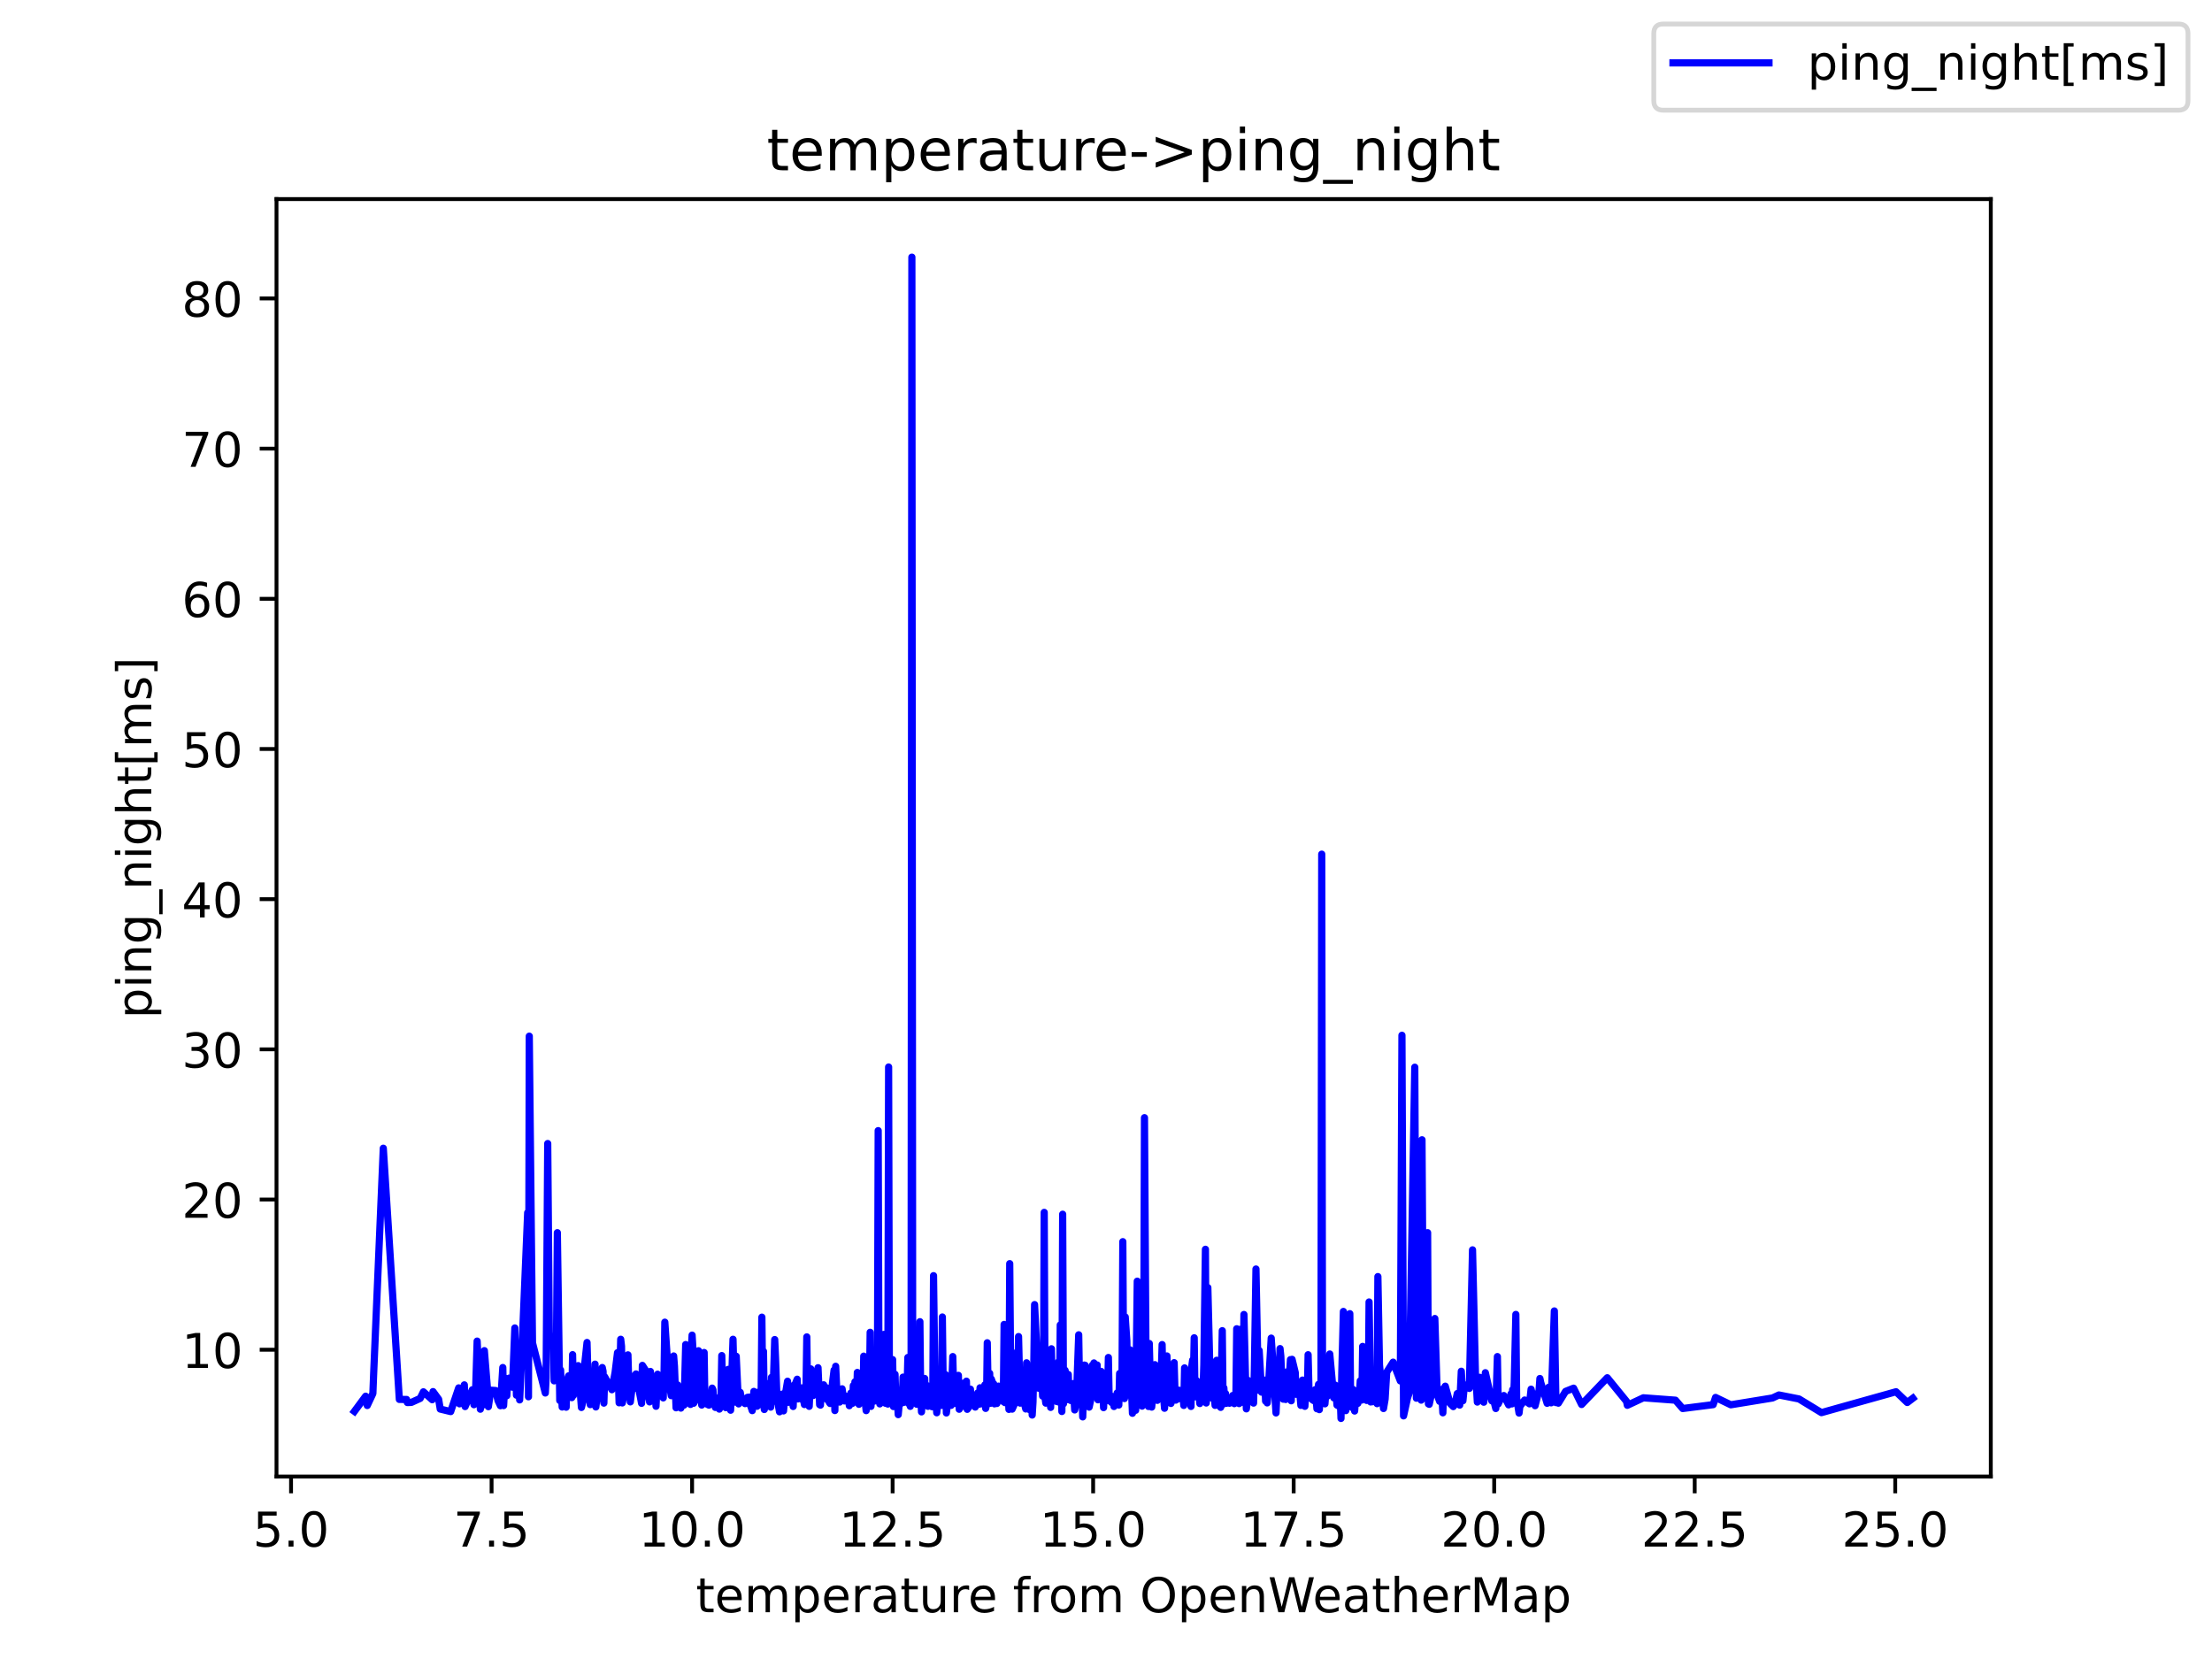 <?xml version="1.0" encoding="utf-8" standalone="no"?>
<!DOCTYPE svg PUBLIC "-//W3C//DTD SVG 1.1//EN"
  "http://www.w3.org/Graphics/SVG/1.1/DTD/svg11.dtd">
<!-- Created with matplotlib (https://matplotlib.org/) -->
<svg height="345.6pt" version="1.1" viewBox="0 0 460.8 345.6" width="460.8pt" xmlns="http://www.w3.org/2000/svg" xmlns:xlink="http://www.w3.org/1999/xlink">
 <defs>
  <style type="text/css">*{stroke-linecap:butt;stroke-linejoin:round;}</style>
 </defs>
 <g id="figure_1">
  <g id="patch_1">
   <path d="M 0 345.6 
L 460.8 345.6 
L 460.8 0 
L 0 0 
z
" style="fill:#ffffff;"/>
  </g>
  <g id="axes_1">
   <g id="patch_2">
    <path d="M 57.6 307.584 
L 414.72 307.584 
L 414.72 41.472 
L 57.6 41.472 
z
" style="fill:#ffffff;"/>
   </g>
   <g id="matplotlib.axis_1">
    <g id="xtick_1">
     <g id="line2d_1">
      <defs>
       <path d="M 0 0 
L 0 3.5 
" id="m1208a28b0a" style="stroke:#000000;stroke-width:0.8;"/>
      </defs>
      <g>
       <use style="stroke:#000000;stroke-width:0.8;" x="60.633" xlink:href="#m1208a28b0a" y="307.584"/>
      </g>
     </g>
     <g id="text_1">
      <!-- 5.0 -->
      <g transform="translate(52.681 322.182)scale(0.1 -0.1)">
       <defs>
        <path d="M 10.797 72.906 
L 49.516 72.906 
L 49.516 64.594 
L 19.828 64.594 
L 19.828 46.734 
Q 21.969 47.469 24.109 47.828 
Q 26.266 48.188 28.422 48.188 
Q 40.625 48.188 47.75 41.5 
Q 54.891 34.812 54.891 23.391 
Q 54.891 11.625 47.562 5.094 
Q 40.234 -1.422 26.906 -1.422 
Q 22.312 -1.422 17.547 -0.641 
Q 12.797 0.141 7.719 1.703 
L 7.719 11.625 
Q 12.109 9.234 16.797 8.062 
Q 21.484 6.891 26.703 6.891 
Q 35.156 6.891 40.078 11.328 
Q 45.016 15.766 45.016 23.391 
Q 45.016 31 40.078 35.438 
Q 35.156 39.891 26.703 39.891 
Q 22.75 39.891 18.812 39.016 
Q 14.891 38.141 10.797 36.281 
z
" id="DejaVuSans-53"/>
        <path d="M 10.688 12.406 
L 21 12.406 
L 21 0 
L 10.688 0 
z
" id="DejaVuSans-46"/>
        <path d="M 31.781 66.406 
Q 24.172 66.406 20.328 58.906 
Q 16.5 51.422 16.5 36.375 
Q 16.5 21.391 20.328 13.891 
Q 24.172 6.391 31.781 6.391 
Q 39.453 6.391 43.281 13.891 
Q 47.125 21.391 47.125 36.375 
Q 47.125 51.422 43.281 58.906 
Q 39.453 66.406 31.781 66.406 
z
M 31.781 74.219 
Q 44.047 74.219 50.516 64.516 
Q 56.984 54.828 56.984 36.375 
Q 56.984 17.969 50.516 8.266 
Q 44.047 -1.422 31.781 -1.422 
Q 19.531 -1.422 13.062 8.266 
Q 6.594 17.969 6.594 36.375 
Q 6.594 54.828 13.062 64.516 
Q 19.531 74.219 31.781 74.219 
z
" id="DejaVuSans-48"/>
       </defs>
       <use xlink:href="#DejaVuSans-53"/>
       <use x="63.623" xlink:href="#DejaVuSans-46"/>
       <use x="95.41" xlink:href="#DejaVuSans-48"/>
      </g>
     </g>
    </g>
    <g id="xtick_2">
     <g id="line2d_2">
      <g>
       <use style="stroke:#000000;stroke-width:0.8;" x="102.405" xlink:href="#m1208a28b0a" y="307.584"/>
      </g>
     </g>
     <g id="text_2">
      <!-- 7.5 -->
      <g transform="translate(94.453 322.182)scale(0.1 -0.1)">
       <defs>
        <path d="M 8.203 72.906 
L 55.078 72.906 
L 55.078 68.703 
L 28.609 0 
L 18.312 0 
L 43.219 64.594 
L 8.203 64.594 
z
" id="DejaVuSans-55"/>
       </defs>
       <use xlink:href="#DejaVuSans-55"/>
       <use x="63.623" xlink:href="#DejaVuSans-46"/>
       <use x="95.41" xlink:href="#DejaVuSans-53"/>
      </g>
     </g>
    </g>
    <g id="xtick_3">
     <g id="line2d_3">
      <g>
       <use style="stroke:#000000;stroke-width:0.8;" x="144.177" xlink:href="#m1208a28b0a" y="307.584"/>
      </g>
     </g>
     <g id="text_3">
      <!-- 10.0 -->
      <g transform="translate(133.045 322.182)scale(0.1 -0.1)">
       <defs>
        <path d="M 12.406 8.297 
L 28.516 8.297 
L 28.516 63.922 
L 10.984 60.406 
L 10.984 69.391 
L 28.422 72.906 
L 38.281 72.906 
L 38.281 8.297 
L 54.391 8.297 
L 54.391 0 
L 12.406 0 
z
" id="DejaVuSans-49"/>
       </defs>
       <use xlink:href="#DejaVuSans-49"/>
       <use x="63.623" xlink:href="#DejaVuSans-48"/>
       <use x="127.246" xlink:href="#DejaVuSans-46"/>
       <use x="159.033" xlink:href="#DejaVuSans-48"/>
      </g>
     </g>
    </g>
    <g id="xtick_4">
     <g id="line2d_4">
      <g>
       <use style="stroke:#000000;stroke-width:0.8;" x="185.95" xlink:href="#m1208a28b0a" y="307.584"/>
      </g>
     </g>
     <g id="text_4">
      <!-- 12.5 -->
      <g transform="translate(174.817 322.182)scale(0.1 -0.1)">
       <defs>
        <path d="M 19.188 8.297 
L 53.609 8.297 
L 53.609 0 
L 7.328 0 
L 7.328 8.297 
Q 12.938 14.109 22.625 23.891 
Q 32.328 33.688 34.812 36.531 
Q 39.547 41.844 41.422 45.531 
Q 43.312 49.219 43.312 52.781 
Q 43.312 58.594 39.234 62.25 
Q 35.156 65.922 28.609 65.922 
Q 23.969 65.922 18.812 64.312 
Q 13.672 62.703 7.812 59.422 
L 7.812 69.391 
Q 13.766 71.781 18.938 73 
Q 24.125 74.219 28.422 74.219 
Q 39.75 74.219 46.484 68.547 
Q 53.219 62.891 53.219 53.422 
Q 53.219 48.922 51.531 44.891 
Q 49.859 40.875 45.406 35.406 
Q 44.188 33.984 37.641 27.219 
Q 31.109 20.453 19.188 8.297 
z
" id="DejaVuSans-50"/>
       </defs>
       <use xlink:href="#DejaVuSans-49"/>
       <use x="63.623" xlink:href="#DejaVuSans-50"/>
       <use x="127.246" xlink:href="#DejaVuSans-46"/>
       <use x="159.033" xlink:href="#DejaVuSans-53"/>
      </g>
     </g>
    </g>
    <g id="xtick_5">
     <g id="line2d_5">
      <g>
       <use style="stroke:#000000;stroke-width:0.8;" x="227.722" xlink:href="#m1208a28b0a" y="307.584"/>
      </g>
     </g>
     <g id="text_5">
      <!-- 15.0 -->
      <g transform="translate(216.589 322.182)scale(0.1 -0.1)">
       <use xlink:href="#DejaVuSans-49"/>
       <use x="63.623" xlink:href="#DejaVuSans-53"/>
       <use x="127.246" xlink:href="#DejaVuSans-46"/>
       <use x="159.033" xlink:href="#DejaVuSans-48"/>
      </g>
     </g>
    </g>
    <g id="xtick_6">
     <g id="line2d_6">
      <g>
       <use style="stroke:#000000;stroke-width:0.8;" x="269.494" xlink:href="#m1208a28b0a" y="307.584"/>
      </g>
     </g>
     <g id="text_6">
      <!-- 17.5 -->
      <g transform="translate(258.362 322.182)scale(0.1 -0.1)">
       <use xlink:href="#DejaVuSans-49"/>
       <use x="63.623" xlink:href="#DejaVuSans-55"/>
       <use x="127.246" xlink:href="#DejaVuSans-46"/>
       <use x="159.033" xlink:href="#DejaVuSans-53"/>
      </g>
     </g>
    </g>
    <g id="xtick_7">
     <g id="line2d_7">
      <g>
       <use style="stroke:#000000;stroke-width:0.8;" x="311.267" xlink:href="#m1208a28b0a" y="307.584"/>
      </g>
     </g>
     <g id="text_7">
      <!-- 20.0 -->
      <g transform="translate(300.134 322.182)scale(0.1 -0.1)">
       <use xlink:href="#DejaVuSans-50"/>
       <use x="63.623" xlink:href="#DejaVuSans-48"/>
       <use x="127.246" xlink:href="#DejaVuSans-46"/>
       <use x="159.033" xlink:href="#DejaVuSans-48"/>
      </g>
     </g>
    </g>
    <g id="xtick_8">
     <g id="line2d_8">
      <g>
       <use style="stroke:#000000;stroke-width:0.8;" x="353.039" xlink:href="#m1208a28b0a" y="307.584"/>
      </g>
     </g>
     <g id="text_8">
      <!-- 22.5 -->
      <g transform="translate(341.906 322.182)scale(0.1 -0.1)">
       <use xlink:href="#DejaVuSans-50"/>
       <use x="63.623" xlink:href="#DejaVuSans-50"/>
       <use x="127.246" xlink:href="#DejaVuSans-46"/>
       <use x="159.033" xlink:href="#DejaVuSans-53"/>
      </g>
     </g>
    </g>
    <g id="xtick_9">
     <g id="line2d_9">
      <g>
       <use style="stroke:#000000;stroke-width:0.8;" x="394.811" xlink:href="#m1208a28b0a" y="307.584"/>
      </g>
     </g>
     <g id="text_9">
      <!-- 25.0 -->
      <g transform="translate(383.678 322.182)scale(0.1 -0.1)">
       <use xlink:href="#DejaVuSans-50"/>
       <use x="63.623" xlink:href="#DejaVuSans-53"/>
       <use x="127.246" xlink:href="#DejaVuSans-46"/>
       <use x="159.033" xlink:href="#DejaVuSans-48"/>
      </g>
     </g>
    </g>
    <g id="text_10">
     <!-- temperature from OpenWeatherMap -->
     <g transform="translate(144.964 335.861)scale(0.1 -0.1)">
      <defs>
       <path d="M 18.312 70.219 
L 18.312 54.688 
L 36.812 54.688 
L 36.812 47.703 
L 18.312 47.703 
L 18.312 18.016 
Q 18.312 11.328 20.141 9.422 
Q 21.969 7.516 27.594 7.516 
L 36.812 7.516 
L 36.812 0 
L 27.594 0 
Q 17.188 0 13.234 3.875 
Q 9.281 7.766 9.281 18.016 
L 9.281 47.703 
L 2.688 47.703 
L 2.688 54.688 
L 9.281 54.688 
L 9.281 70.219 
z
" id="DejaVuSans-116"/>
       <path d="M 56.203 29.594 
L 56.203 25.203 
L 14.891 25.203 
Q 15.484 15.922 20.484 11.062 
Q 25.484 6.203 34.422 6.203 
Q 39.594 6.203 44.453 7.469 
Q 49.312 8.734 54.109 11.281 
L 54.109 2.781 
Q 49.266 0.734 44.188 -0.344 
Q 39.109 -1.422 33.891 -1.422 
Q 20.797 -1.422 13.156 6.188 
Q 5.516 13.812 5.516 26.812 
Q 5.516 40.234 12.766 48.109 
Q 20.016 56 32.328 56 
Q 43.359 56 49.781 48.891 
Q 56.203 41.797 56.203 29.594 
z
M 47.219 32.234 
Q 47.125 39.594 43.094 43.984 
Q 39.062 48.391 32.422 48.391 
Q 24.906 48.391 20.391 44.141 
Q 15.875 39.891 15.188 32.172 
z
" id="DejaVuSans-101"/>
       <path d="M 52 44.188 
Q 55.375 50.25 60.062 53.125 
Q 64.75 56 71.094 56 
Q 79.641 56 84.281 50.016 
Q 88.922 44.047 88.922 33.016 
L 88.922 0 
L 79.891 0 
L 79.891 32.719 
Q 79.891 40.578 77.094 44.375 
Q 74.312 48.188 68.609 48.188 
Q 61.625 48.188 57.562 43.547 
Q 53.516 38.922 53.516 30.906 
L 53.516 0 
L 44.484 0 
L 44.484 32.719 
Q 44.484 40.625 41.703 44.406 
Q 38.922 48.188 33.109 48.188 
Q 26.219 48.188 22.156 43.531 
Q 18.109 38.875 18.109 30.906 
L 18.109 0 
L 9.078 0 
L 9.078 54.688 
L 18.109 54.688 
L 18.109 46.188 
Q 21.188 51.219 25.484 53.609 
Q 29.781 56 35.688 56 
Q 41.656 56 45.828 52.969 
Q 50 49.953 52 44.188 
z
" id="DejaVuSans-109"/>
       <path d="M 18.109 8.203 
L 18.109 -20.797 
L 9.078 -20.797 
L 9.078 54.688 
L 18.109 54.688 
L 18.109 46.391 
Q 20.953 51.266 25.266 53.625 
Q 29.594 56 35.594 56 
Q 45.562 56 51.781 48.094 
Q 58.016 40.188 58.016 27.297 
Q 58.016 14.406 51.781 6.484 
Q 45.562 -1.422 35.594 -1.422 
Q 29.594 -1.422 25.266 0.953 
Q 20.953 3.328 18.109 8.203 
z
M 48.688 27.297 
Q 48.688 37.203 44.609 42.844 
Q 40.531 48.484 33.406 48.484 
Q 26.266 48.484 22.188 42.844 
Q 18.109 37.203 18.109 27.297 
Q 18.109 17.391 22.188 11.75 
Q 26.266 6.109 33.406 6.109 
Q 40.531 6.109 44.609 11.75 
Q 48.688 17.391 48.688 27.297 
z
" id="DejaVuSans-112"/>
       <path d="M 41.109 46.297 
Q 39.594 47.172 37.812 47.578 
Q 36.031 48 33.891 48 
Q 26.266 48 22.188 43.047 
Q 18.109 38.094 18.109 28.812 
L 18.109 0 
L 9.078 0 
L 9.078 54.688 
L 18.109 54.688 
L 18.109 46.188 
Q 20.953 51.172 25.484 53.578 
Q 30.031 56 36.531 56 
Q 37.453 56 38.578 55.875 
Q 39.703 55.766 41.062 55.516 
z
" id="DejaVuSans-114"/>
       <path d="M 34.281 27.484 
Q 23.391 27.484 19.188 25 
Q 14.984 22.516 14.984 16.5 
Q 14.984 11.719 18.141 8.906 
Q 21.297 6.109 26.703 6.109 
Q 34.188 6.109 38.703 11.406 
Q 43.219 16.703 43.219 25.484 
L 43.219 27.484 
z
M 52.203 31.203 
L 52.203 0 
L 43.219 0 
L 43.219 8.297 
Q 40.141 3.328 35.547 0.953 
Q 30.953 -1.422 24.312 -1.422 
Q 15.922 -1.422 10.953 3.297 
Q 6 8.016 6 15.922 
Q 6 25.141 12.172 29.828 
Q 18.359 34.516 30.609 34.516 
L 43.219 34.516 
L 43.219 35.406 
Q 43.219 41.609 39.141 45 
Q 35.062 48.391 27.688 48.391 
Q 23 48.391 18.547 47.266 
Q 14.109 46.141 10.016 43.891 
L 10.016 52.203 
Q 14.938 54.109 19.578 55.047 
Q 24.219 56 28.609 56 
Q 40.484 56 46.344 49.844 
Q 52.203 43.703 52.203 31.203 
z
" id="DejaVuSans-97"/>
       <path d="M 8.5 21.578 
L 8.5 54.688 
L 17.484 54.688 
L 17.484 21.922 
Q 17.484 14.156 20.5 10.266 
Q 23.531 6.391 29.594 6.391 
Q 36.859 6.391 41.078 11.031 
Q 45.312 15.672 45.312 23.688 
L 45.312 54.688 
L 54.297 54.688 
L 54.297 0 
L 45.312 0 
L 45.312 8.406 
Q 42.047 3.422 37.719 1 
Q 33.406 -1.422 27.688 -1.422 
Q 18.266 -1.422 13.375 4.438 
Q 8.5 10.297 8.5 21.578 
z
M 31.109 56 
z
" id="DejaVuSans-117"/>
       <path id="DejaVuSans-32"/>
       <path d="M 37.109 75.984 
L 37.109 68.5 
L 28.516 68.5 
Q 23.688 68.5 21.797 66.547 
Q 19.922 64.594 19.922 59.516 
L 19.922 54.688 
L 34.719 54.688 
L 34.719 47.703 
L 19.922 47.703 
L 19.922 0 
L 10.891 0 
L 10.891 47.703 
L 2.297 47.703 
L 2.297 54.688 
L 10.891 54.688 
L 10.891 58.5 
Q 10.891 67.625 15.141 71.797 
Q 19.391 75.984 28.609 75.984 
z
" id="DejaVuSans-102"/>
       <path d="M 30.609 48.391 
Q 23.391 48.391 19.188 42.75 
Q 14.984 37.109 14.984 27.297 
Q 14.984 17.484 19.156 11.844 
Q 23.344 6.203 30.609 6.203 
Q 37.797 6.203 41.984 11.859 
Q 46.188 17.531 46.188 27.297 
Q 46.188 37.016 41.984 42.703 
Q 37.797 48.391 30.609 48.391 
z
M 30.609 56 
Q 42.328 56 49.016 48.375 
Q 55.719 40.766 55.719 27.297 
Q 55.719 13.875 49.016 6.219 
Q 42.328 -1.422 30.609 -1.422 
Q 18.844 -1.422 12.172 6.219 
Q 5.516 13.875 5.516 27.297 
Q 5.516 40.766 12.172 48.375 
Q 18.844 56 30.609 56 
z
" id="DejaVuSans-111"/>
       <path d="M 39.406 66.219 
Q 28.656 66.219 22.328 58.203 
Q 16.016 50.203 16.016 36.375 
Q 16.016 22.609 22.328 14.594 
Q 28.656 6.594 39.406 6.594 
Q 50.141 6.594 56.422 14.594 
Q 62.703 22.609 62.703 36.375 
Q 62.703 50.203 56.422 58.203 
Q 50.141 66.219 39.406 66.219 
z
M 39.406 74.219 
Q 54.734 74.219 63.906 63.938 
Q 73.094 53.656 73.094 36.375 
Q 73.094 19.141 63.906 8.859 
Q 54.734 -1.422 39.406 -1.422 
Q 24.031 -1.422 14.812 8.828 
Q 5.609 19.094 5.609 36.375 
Q 5.609 53.656 14.812 63.938 
Q 24.031 74.219 39.406 74.219 
z
" id="DejaVuSans-79"/>
       <path d="M 54.891 33.016 
L 54.891 0 
L 45.906 0 
L 45.906 32.719 
Q 45.906 40.484 42.875 44.328 
Q 39.844 48.188 33.797 48.188 
Q 26.516 48.188 22.312 43.547 
Q 18.109 38.922 18.109 30.906 
L 18.109 0 
L 9.078 0 
L 9.078 54.688 
L 18.109 54.688 
L 18.109 46.188 
Q 21.344 51.125 25.703 53.562 
Q 30.078 56 35.797 56 
Q 45.219 56 50.047 50.172 
Q 54.891 44.344 54.891 33.016 
z
" id="DejaVuSans-110"/>
       <path d="M 3.328 72.906 
L 13.281 72.906 
L 28.609 11.281 
L 43.891 72.906 
L 54.984 72.906 
L 70.312 11.281 
L 85.594 72.906 
L 95.609 72.906 
L 77.297 0 
L 64.891 0 
L 49.516 63.281 
L 33.984 0 
L 21.578 0 
z
" id="DejaVuSans-87"/>
       <path d="M 54.891 33.016 
L 54.891 0 
L 45.906 0 
L 45.906 32.719 
Q 45.906 40.484 42.875 44.328 
Q 39.844 48.188 33.797 48.188 
Q 26.516 48.188 22.312 43.547 
Q 18.109 38.922 18.109 30.906 
L 18.109 0 
L 9.078 0 
L 9.078 75.984 
L 18.109 75.984 
L 18.109 46.188 
Q 21.344 51.125 25.703 53.562 
Q 30.078 56 35.797 56 
Q 45.219 56 50.047 50.172 
Q 54.891 44.344 54.891 33.016 
z
" id="DejaVuSans-104"/>
       <path d="M 9.812 72.906 
L 24.516 72.906 
L 43.109 23.297 
L 61.812 72.906 
L 76.516 72.906 
L 76.516 0 
L 66.891 0 
L 66.891 64.016 
L 48.094 14.016 
L 38.188 14.016 
L 19.391 64.016 
L 19.391 0 
L 9.812 0 
z
" id="DejaVuSans-77"/>
      </defs>
      <use xlink:href="#DejaVuSans-116"/>
      <use x="39.209" xlink:href="#DejaVuSans-101"/>
      <use x="100.732" xlink:href="#DejaVuSans-109"/>
      <use x="198.145" xlink:href="#DejaVuSans-112"/>
      <use x="261.621" xlink:href="#DejaVuSans-101"/>
      <use x="323.145" xlink:href="#DejaVuSans-114"/>
      <use x="364.258" xlink:href="#DejaVuSans-97"/>
      <use x="425.537" xlink:href="#DejaVuSans-116"/>
      <use x="464.746" xlink:href="#DejaVuSans-117"/>
      <use x="528.125" xlink:href="#DejaVuSans-114"/>
      <use x="566.988" xlink:href="#DejaVuSans-101"/>
      <use x="628.512" xlink:href="#DejaVuSans-32"/>
      <use x="660.299" xlink:href="#DejaVuSans-102"/>
      <use x="695.504" xlink:href="#DejaVuSans-114"/>
      <use x="734.367" xlink:href="#DejaVuSans-111"/>
      <use x="795.549" xlink:href="#DejaVuSans-109"/>
      <use x="892.961" xlink:href="#DejaVuSans-32"/>
      <use x="924.748" xlink:href="#DejaVuSans-79"/>
      <use x="1003.459" xlink:href="#DejaVuSans-112"/>
      <use x="1066.936" xlink:href="#DejaVuSans-101"/>
      <use x="1128.459" xlink:href="#DejaVuSans-110"/>
      <use x="1191.838" xlink:href="#DejaVuSans-87"/>
      <use x="1284.84" xlink:href="#DejaVuSans-101"/>
      <use x="1346.363" xlink:href="#DejaVuSans-97"/>
      <use x="1407.643" xlink:href="#DejaVuSans-116"/>
      <use x="1446.852" xlink:href="#DejaVuSans-104"/>
      <use x="1510.23" xlink:href="#DejaVuSans-101"/>
      <use x="1571.754" xlink:href="#DejaVuSans-114"/>
      <use x="1612.867" xlink:href="#DejaVuSans-77"/>
      <use x="1699.146" xlink:href="#DejaVuSans-97"/>
      <use x="1760.426" xlink:href="#DejaVuSans-112"/>
     </g>
    </g>
   </g>
   <g id="matplotlib.axis_2">
    <g id="ytick_1">
     <g id="line2d_10">
      <defs>
       <path d="M 0 0 
L -3.5 0 
" id="mef554b6d89" style="stroke:#000000;stroke-width:0.8;"/>
      </defs>
      <g>
       <use style="stroke:#000000;stroke-width:0.8;" x="57.6" xlink:href="#mef554b6d89" y="281.174"/>
      </g>
     </g>
     <g id="text_11">
      <!-- 10 -->
      <g transform="translate(37.875 284.973)scale(0.1 -0.1)">
       <use xlink:href="#DejaVuSans-49"/>
       <use x="63.623" xlink:href="#DejaVuSans-48"/>
      </g>
     </g>
    </g>
    <g id="ytick_2">
     <g id="line2d_11">
      <g>
       <use style="stroke:#000000;stroke-width:0.8;" x="57.6" xlink:href="#mef554b6d89" y="249.887"/>
      </g>
     </g>
     <g id="text_12">
      <!-- 20 -->
      <g transform="translate(37.875 253.687)scale(0.1 -0.1)">
       <use xlink:href="#DejaVuSans-50"/>
       <use x="63.623" xlink:href="#DejaVuSans-48"/>
      </g>
     </g>
    </g>
    <g id="ytick_3">
     <g id="line2d_12">
      <g>
       <use style="stroke:#000000;stroke-width:0.8;" x="57.6" xlink:href="#mef554b6d89" y="218.6"/>
      </g>
     </g>
     <g id="text_13">
      <!-- 30 -->
      <g transform="translate(37.875 222.4)scale(0.1 -0.1)">
       <defs>
        <path d="M 40.578 39.312 
Q 47.656 37.797 51.625 33 
Q 55.609 28.219 55.609 21.188 
Q 55.609 10.406 48.188 4.484 
Q 40.766 -1.422 27.094 -1.422 
Q 22.516 -1.422 17.656 -0.516 
Q 12.797 0.391 7.625 2.203 
L 7.625 11.719 
Q 11.719 9.328 16.594 8.109 
Q 21.484 6.891 26.812 6.891 
Q 36.078 6.891 40.938 10.547 
Q 45.797 14.203 45.797 21.188 
Q 45.797 27.641 41.281 31.266 
Q 36.766 34.906 28.719 34.906 
L 20.219 34.906 
L 20.219 43.016 
L 29.109 43.016 
Q 36.375 43.016 40.234 45.922 
Q 44.094 48.828 44.094 54.297 
Q 44.094 59.906 40.109 62.906 
Q 36.141 65.922 28.719 65.922 
Q 24.656 65.922 20.016 65.031 
Q 15.375 64.156 9.812 62.312 
L 9.812 71.094 
Q 15.438 72.656 20.344 73.438 
Q 25.25 74.219 29.594 74.219 
Q 40.828 74.219 47.359 69.109 
Q 53.906 64.016 53.906 55.328 
Q 53.906 49.266 50.438 45.094 
Q 46.969 40.922 40.578 39.312 
z
" id="DejaVuSans-51"/>
       </defs>
       <use xlink:href="#DejaVuSans-51"/>
       <use x="63.623" xlink:href="#DejaVuSans-48"/>
      </g>
     </g>
    </g>
    <g id="ytick_4">
     <g id="line2d_13">
      <g>
       <use style="stroke:#000000;stroke-width:0.8;" x="57.6" xlink:href="#mef554b6d89" y="187.313"/>
      </g>
     </g>
     <g id="text_14">
      <!-- 40 -->
      <g transform="translate(37.875 191.113)scale(0.1 -0.1)">
       <defs>
        <path d="M 37.797 64.312 
L 12.891 25.391 
L 37.797 25.391 
z
M 35.203 72.906 
L 47.609 72.906 
L 47.609 25.391 
L 58.016 25.391 
L 58.016 17.188 
L 47.609 17.188 
L 47.609 0 
L 37.797 0 
L 37.797 17.188 
L 4.891 17.188 
L 4.891 26.703 
z
" id="DejaVuSans-52"/>
       </defs>
       <use xlink:href="#DejaVuSans-52"/>
       <use x="63.623" xlink:href="#DejaVuSans-48"/>
      </g>
     </g>
    </g>
    <g id="ytick_5">
     <g id="line2d_14">
      <g>
       <use style="stroke:#000000;stroke-width:0.8;" x="57.6" xlink:href="#mef554b6d89" y="156.026"/>
      </g>
     </g>
     <g id="text_15">
      <!-- 50 -->
      <g transform="translate(37.875 159.826)scale(0.1 -0.1)">
       <use xlink:href="#DejaVuSans-53"/>
       <use x="63.623" xlink:href="#DejaVuSans-48"/>
      </g>
     </g>
    </g>
    <g id="ytick_6">
     <g id="line2d_15">
      <g>
       <use style="stroke:#000000;stroke-width:0.8;" x="57.6" xlink:href="#mef554b6d89" y="124.74"/>
      </g>
     </g>
     <g id="text_16">
      <!-- 60 -->
      <g transform="translate(37.875 128.539)scale(0.1 -0.1)">
       <defs>
        <path d="M 33.016 40.375 
Q 26.375 40.375 22.484 35.828 
Q 18.609 31.297 18.609 23.391 
Q 18.609 15.531 22.484 10.953 
Q 26.375 6.391 33.016 6.391 
Q 39.656 6.391 43.531 10.953 
Q 47.406 15.531 47.406 23.391 
Q 47.406 31.297 43.531 35.828 
Q 39.656 40.375 33.016 40.375 
z
M 52.594 71.297 
L 52.594 62.312 
Q 48.875 64.062 45.094 64.984 
Q 41.312 65.922 37.594 65.922 
Q 27.828 65.922 22.672 59.328 
Q 17.531 52.734 16.797 39.406 
Q 19.672 43.656 24.016 45.922 
Q 28.375 48.188 33.594 48.188 
Q 44.578 48.188 50.953 41.516 
Q 57.328 34.859 57.328 23.391 
Q 57.328 12.156 50.688 5.359 
Q 44.047 -1.422 33.016 -1.422 
Q 20.359 -1.422 13.672 8.266 
Q 6.984 17.969 6.984 36.375 
Q 6.984 53.656 15.188 63.938 
Q 23.391 74.219 37.203 74.219 
Q 40.922 74.219 44.703 73.484 
Q 48.484 72.75 52.594 71.297 
z
" id="DejaVuSans-54"/>
       </defs>
       <use xlink:href="#DejaVuSans-54"/>
       <use x="63.623" xlink:href="#DejaVuSans-48"/>
      </g>
     </g>
    </g>
    <g id="ytick_7">
     <g id="line2d_16">
      <g>
       <use style="stroke:#000000;stroke-width:0.8;" x="57.6" xlink:href="#mef554b6d89" y="93.453"/>
      </g>
     </g>
     <g id="text_17">
      <!-- 70 -->
      <g transform="translate(37.875 97.252)scale(0.1 -0.1)">
       <use xlink:href="#DejaVuSans-55"/>
       <use x="63.623" xlink:href="#DejaVuSans-48"/>
      </g>
     </g>
    </g>
    <g id="ytick_8">
     <g id="line2d_17">
      <g>
       <use style="stroke:#000000;stroke-width:0.8;" x="57.6" xlink:href="#mef554b6d89" y="62.166"/>
      </g>
     </g>
     <g id="text_18">
      <!-- 80 -->
      <g transform="translate(37.875 65.965)scale(0.1 -0.1)">
       <defs>
        <path d="M 31.781 34.625 
Q 24.75 34.625 20.719 30.859 
Q 16.703 27.094 16.703 20.516 
Q 16.703 13.922 20.719 10.156 
Q 24.75 6.391 31.781 6.391 
Q 38.812 6.391 42.859 10.172 
Q 46.922 13.969 46.922 20.516 
Q 46.922 27.094 42.891 30.859 
Q 38.875 34.625 31.781 34.625 
z
M 21.922 38.812 
Q 15.578 40.375 12.031 44.719 
Q 8.5 49.078 8.5 55.328 
Q 8.5 64.062 14.719 69.141 
Q 20.953 74.219 31.781 74.219 
Q 42.672 74.219 48.875 69.141 
Q 55.078 64.062 55.078 55.328 
Q 55.078 49.078 51.531 44.719 
Q 48 40.375 41.703 38.812 
Q 48.828 37.156 52.797 32.312 
Q 56.781 27.484 56.781 20.516 
Q 56.781 9.906 50.312 4.234 
Q 43.844 -1.422 31.781 -1.422 
Q 19.734 -1.422 13.25 4.234 
Q 6.781 9.906 6.781 20.516 
Q 6.781 27.484 10.781 32.312 
Q 14.797 37.156 21.922 38.812 
z
M 18.312 54.391 
Q 18.312 48.734 21.844 45.562 
Q 25.391 42.391 31.781 42.391 
Q 38.141 42.391 41.719 45.562 
Q 45.312 48.734 45.312 54.391 
Q 45.312 60.062 41.719 63.234 
Q 38.141 66.406 31.781 66.406 
Q 25.391 66.406 21.844 63.234 
Q 18.312 60.062 18.312 54.391 
z
" id="DejaVuSans-56"/>
       </defs>
       <use xlink:href="#DejaVuSans-56"/>
       <use x="63.623" xlink:href="#DejaVuSans-48"/>
      </g>
     </g>
    </g>
    <g id="text_19">
     <!-- ping_night[ms] -->
     <g transform="translate(31.517 212.172)rotate(-90)scale(0.1 -0.1)">
      <defs>
       <path d="M 9.422 54.688 
L 18.406 54.688 
L 18.406 0 
L 9.422 0 
z
M 9.422 75.984 
L 18.406 75.984 
L 18.406 64.594 
L 9.422 64.594 
z
" id="DejaVuSans-105"/>
       <path d="M 45.406 27.984 
Q 45.406 37.75 41.375 43.109 
Q 37.359 48.484 30.078 48.484 
Q 22.859 48.484 18.828 43.109 
Q 14.797 37.75 14.797 27.984 
Q 14.797 18.266 18.828 12.891 
Q 22.859 7.516 30.078 7.516 
Q 37.359 7.516 41.375 12.891 
Q 45.406 18.266 45.406 27.984 
z
M 54.391 6.781 
Q 54.391 -7.172 48.188 -13.984 
Q 42 -20.797 29.203 -20.797 
Q 24.469 -20.797 20.266 -20.094 
Q 16.062 -19.391 12.109 -17.922 
L 12.109 -9.188 
Q 16.062 -11.328 19.922 -12.344 
Q 23.781 -13.375 27.781 -13.375 
Q 36.625 -13.375 41.016 -8.766 
Q 45.406 -4.156 45.406 5.172 
L 45.406 9.625 
Q 42.625 4.781 38.281 2.391 
Q 33.938 0 27.875 0 
Q 17.828 0 11.672 7.656 
Q 5.516 15.328 5.516 27.984 
Q 5.516 40.672 11.672 48.328 
Q 17.828 56 27.875 56 
Q 33.938 56 38.281 53.609 
Q 42.625 51.219 45.406 46.391 
L 45.406 54.688 
L 54.391 54.688 
z
" id="DejaVuSans-103"/>
       <path d="M 50.984 -16.609 
L 50.984 -23.578 
L -0.984 -23.578 
L -0.984 -16.609 
z
" id="DejaVuSans-95"/>
       <path d="M 8.594 75.984 
L 29.297 75.984 
L 29.297 69 
L 17.578 69 
L 17.578 -6.203 
L 29.297 -6.203 
L 29.297 -13.188 
L 8.594 -13.188 
z
" id="DejaVuSans-91"/>
       <path d="M 44.281 53.078 
L 44.281 44.578 
Q 40.484 46.531 36.375 47.5 
Q 32.281 48.484 27.875 48.484 
Q 21.188 48.484 17.844 46.438 
Q 14.5 44.391 14.5 40.281 
Q 14.5 37.156 16.891 35.375 
Q 19.281 33.594 26.516 31.984 
L 29.594 31.297 
Q 39.156 29.25 43.188 25.516 
Q 47.219 21.781 47.219 15.094 
Q 47.219 7.469 41.188 3.016 
Q 35.156 -1.422 24.609 -1.422 
Q 20.219 -1.422 15.453 -0.562 
Q 10.688 0.297 5.422 2 
L 5.422 11.281 
Q 10.406 8.688 15.234 7.391 
Q 20.062 6.109 24.812 6.109 
Q 31.156 6.109 34.562 8.281 
Q 37.984 10.453 37.984 14.406 
Q 37.984 18.062 35.516 20.016 
Q 33.062 21.969 24.703 23.781 
L 21.578 24.516 
Q 13.234 26.266 9.516 29.906 
Q 5.812 33.547 5.812 39.891 
Q 5.812 47.609 11.281 51.797 
Q 16.75 56 26.812 56 
Q 31.781 56 36.172 55.266 
Q 40.578 54.547 44.281 53.078 
z
" id="DejaVuSans-115"/>
       <path d="M 30.422 75.984 
L 30.422 -13.188 
L 9.719 -13.188 
L 9.719 -6.203 
L 21.391 -6.203 
L 21.391 69 
L 9.719 69 
L 9.719 75.984 
z
" id="DejaVuSans-93"/>
      </defs>
      <use xlink:href="#DejaVuSans-112"/>
      <use x="63.477" xlink:href="#DejaVuSans-105"/>
      <use x="91.26" xlink:href="#DejaVuSans-110"/>
      <use x="154.639" xlink:href="#DejaVuSans-103"/>
      <use x="218.115" xlink:href="#DejaVuSans-95"/>
      <use x="268.115" xlink:href="#DejaVuSans-110"/>
      <use x="331.494" xlink:href="#DejaVuSans-105"/>
      <use x="359.277" xlink:href="#DejaVuSans-103"/>
      <use x="422.754" xlink:href="#DejaVuSans-104"/>
      <use x="486.133" xlink:href="#DejaVuSans-116"/>
      <use x="525.342" xlink:href="#DejaVuSans-91"/>
      <use x="564.355" xlink:href="#DejaVuSans-109"/>
      <use x="661.768" xlink:href="#DejaVuSans-115"/>
      <use x="713.867" xlink:href="#DejaVuSans-93"/>
     </g>
    </g>
   </g>
   <g id="line2d_18">
    <path clip-path="url(#p769db19b45)" d="M 73.833 294.014 
L 76.172 290.858 
L 76.506 292.794 
L 77.676 290.297 
L 77.843 286.072 
L 79.848 239.193 
L 83.19 291.524 
L 84.694 291.53 
L 84.861 292.175 
L 85.696 292.147 
L 87.534 291.311 
L 88.202 289.941 
L 90.04 291.587 
L 90.207 289.894 
L 91.377 291.502 
L 91.711 293.533 
L 93.883 294.061 
L 95.554 289.12 
L 95.721 292.444 
L 96.056 291.848 
L 96.724 288.492 
L 96.891 293.016 
L 98.395 289.512 
L 98.729 292.625 
L 99.063 290.204 
L 99.397 279.375 
L 100.066 293.564 
L 100.233 287.838 
L 100.4 292.525 
L 100.567 292.725 
L 100.901 281.364 
L 101.57 289.556 
L 101.737 293.035 
L 102.238 289.606 
L 103.24 289.67 
L 103.742 291.765 
L 104.243 292.838 
L 104.744 284.879 
L 104.911 292.81 
L 105.246 287.106 
L 105.58 290.761 
L 105.747 287.394 
L 106.081 287.087 
L 106.749 288.977 
L 107.251 276.638 
L 107.585 290.645 
L 107.752 283.754 
L 108.086 287.482 
L 108.253 291.627 
L 108.587 284.685 
L 109.924 252.62 
L 110.091 290.976 
L 110.258 215.85 
L 110.927 279.754 
L 113.6 290.186 
L 113.767 287.059 
L 114.101 238.22 
L 114.435 279.466 
L 115.271 278.9 
L 115.438 287.658 
L 115.939 277.467 
L 116.106 256.788 
L 116.608 291.755 
L 116.775 285.379 
L 117.109 293.107 
L 117.443 291.308 
L 117.61 292.132 
L 117.777 291.865 
L 117.944 293.148 
L 118.111 287.604 
L 118.446 286.62 
L 118.78 290.704 
L 119.114 291.152 
L 119.281 282.2 
L 119.448 290.71 
L 119.782 284.563 
L 119.949 289.666 
L 120.451 284.484 
L 121.119 293.204 
L 121.453 291.851 
L 121.62 285.864 
L 122.289 279.663 
L 122.623 291.632 
L 122.79 290.379 
L 122.957 292.61 
L 123.124 286.559 
L 123.625 288.464 
L 123.792 291.493 
L 123.96 284.175 
L 124.127 293.091 
L 124.461 290.276 
L 124.795 291.346 
L 125.463 284.882 
L 125.63 285.683 
L 125.798 292.297 
L 125.965 286.815 
L 127.468 289.506 
L 128.137 285.88 
L 128.638 281.787 
L 128.972 292.229 
L 129.306 278.994 
L 129.473 280.455 
L 129.641 292.256 
L 130.476 287.921 
L 130.81 282.241 
L 130.977 288.01 
L 131.311 292.034 
L 131.98 286.674 
L 132.147 289.231 
L 132.481 286.215 
L 133.651 292.341 
L 133.818 284.434 
L 134.486 285.471 
L 134.82 290.895 
L 134.987 290.585 
L 135.322 292.043 
L 135.489 285.698 
L 135.823 291.098 
L 136.324 287.829 
L 136.658 292.954 
L 136.992 286.274 
L 137.327 288.639 
L 138.162 291.205 
L 138.329 286.474 
L 138.496 275.433 
L 139.332 287.748 
L 139.833 290.742 
L 140.334 282.473 
L 140.501 284.617 
L 140.836 293.263 
L 141.17 288.508 
L 141.337 289.863 
L 141.671 291.411 
L 141.838 293.332 
L 142.339 291.342 
L 142.506 292.705 
L 142.841 280.095 
L 143.008 291.621 
L 143.342 290.086 
L 143.509 289.867 
L 143.676 287.721 
L 143.843 292.572 
L 144.01 281.099 
L 144.177 278.133 
L 144.344 280.933 
L 144.512 292.319 
L 144.679 292.009 
L 145.013 290.404 
L 145.18 287.876 
L 145.514 281.384 
L 145.681 289.212 
L 146.015 290.654 
L 146.182 292.7 
L 146.349 288.746 
L 146.517 289.772 
L 146.684 281.75 
L 146.851 292.295 
L 147.686 292.716 
L 147.853 292.555 
L 148.187 290.72 
L 148.355 289.171 
L 148.522 289.508 
L 148.689 292.456 
L 148.856 291.011 
L 149.023 293.195 
L 149.19 291.389 
L 149.357 291.269 
L 149.858 293.545 
L 150.193 291.123 
L 150.36 282.391 
L 150.527 289.159 
L 150.694 288.655 
L 150.861 288.705 
L 151.028 285.989 
L 151.195 293.242 
L 151.529 289.278 
L 151.696 285.263 
L 152.198 293.773 
L 152.699 278.995 
L 153.033 292.084 
L 153.367 282.532 
L 153.701 289.609 
L 153.869 292.459 
L 154.036 292.034 
L 154.203 290.052 
L 154.537 291.862 
L 155.038 291.561 
L 155.205 292.397 
L 155.539 291.881 
L 155.706 291.095 
L 156.041 291.048 
L 156.208 292.622 
L 156.375 292.857 
L 156.709 293.861 
L 157.043 289.856 
L 157.21 290.809 
L 157.544 290.767 
L 157.712 292.951 
L 157.879 290.035 
L 158.046 290.958 
L 158.213 292.633 
L 158.547 291.743 
L 158.714 274.391 
L 158.881 290.141 
L 159.048 281.511 
L 159.215 293.63 
L 159.55 292.261 
L 159.717 292.922 
L 160.051 289.381 
L 160.218 288.179 
L 160.552 293.132 
L 160.719 286.925 
L 160.886 291.449 
L 161.053 289.844 
L 161.388 279.053 
L 161.555 282.818 
L 161.889 292.137 
L 162.056 292.29 
L 162.39 294.104 
L 162.557 292.281 
L 162.724 291.942 
L 162.891 290.432 
L 163.058 290.476 
L 163.226 293.916 
L 163.56 290.154 
L 163.727 289.734 
L 164.061 287.735 
L 164.228 292.132 
L 164.562 291.612 
L 164.729 290.285 
L 164.896 292.103 
L 165.063 290.889 
L 165.231 292.998 
L 165.398 288.547 
L 165.565 290.557 
L 165.732 288.15 
L 166.066 287.316 
L 166.233 291.421 
L 166.4 290.757 
L 166.567 291.152 
L 166.734 290.782 
L 167.069 289.121 
L 167.236 291.663 
L 167.403 291.646 
L 167.57 292.594 
L 167.904 289.562 
L 168.071 278.499 
L 168.238 290.767 
L 168.405 287.094 
L 168.572 292.969 
L 168.907 285.166 
L 169.241 289.64 
L 169.408 290.714 
L 169.575 286.599 
L 169.909 289.218 
L 170.076 287.557 
L 170.243 290.21 
L 170.41 284.919 
L 170.745 292.621 
L 170.912 292.716 
L 171.079 289.221 
L 171.246 290.369 
L 171.58 288.481 
L 171.914 289.944 
L 172.081 291.389 
L 172.248 289.112 
L 172.415 291.657 
L 172.583 290.998 
L 172.75 292.14 
L 172.917 292.369 
L 173.084 291.142 
L 173.251 291.527 
L 173.418 288.111 
L 173.752 285.434 
L 173.919 293.845 
L 174.086 284.622 
L 174.42 291.626 
L 174.588 291.28 
L 174.755 289.853 
L 174.922 292.082 
L 175.089 289.501 
L 175.256 291.039 
L 175.423 289.314 
L 175.757 291.615 
L 175.924 291.848 
L 176.091 290.804 
L 176.258 291.84 
L 176.426 290.948 
L 176.76 291.016 
L 176.927 292.835 
L 177.094 292.372 
L 177.261 290.188 
L 177.428 292.01 
L 177.595 292.341 
L 177.762 288.639 
L 177.929 291.371 
L 178.096 287.862 
L 178.264 290.592 
L 178.431 291.471 
L 178.598 285.906 
L 178.932 292.545 
L 179.266 286.617 
L 179.433 292.139 
L 179.767 291.887 
L 179.934 282.51 
L 180.269 292.314 
L 180.436 293.861 
L 180.603 290.196 
L 180.77 291.928 
L 181.104 290.213 
L 181.271 277.542 
L 181.438 292.982 
L 181.605 290.182 
L 181.772 290.754 
L 181.94 290.892 
L 182.107 291.884 
L 182.274 287.278 
L 182.441 291.441 
L 182.608 289.978 
L 182.775 290.883 
L 182.942 235.53 
L 183.109 290.576 
L 183.276 292.459 
L 183.443 289.553 
L 183.61 292.078 
L 183.945 288.107 
L 184.112 277.983 
L 184.279 290.003 
L 184.446 292.322 
L 184.613 289.096 
L 184.947 292.489 
L 185.114 222.278 
L 185.281 291.782 
L 185.448 291.937 
L 185.615 291.375 
L 185.783 289.8 
L 185.95 283.228 
L 186.117 293.01 
L 186.451 286.291 
L 186.618 291.4 
L 186.785 292.178 
L 186.952 291.691 
L 187.119 294.696 
L 187.453 291.058 
L 187.621 292.425 
L 187.788 289.866 
L 187.955 291.321 
L 188.122 286.878 
L 188.289 292.134 
L 188.456 291.042 
L 188.623 291.425 
L 188.957 289.468 
L 189.124 282.786 
L 189.291 292.391 
L 189.459 286.856 
L 189.626 292.969 
L 189.793 290.26 
L 189.96 53.568 
L 190.127 289.575 
L 190.294 289.184 
L 190.461 289.619 
L 190.962 292.531 
L 191.129 285.207 
L 191.297 291.271 
L 191.464 289.989 
L 191.631 275.33 
L 191.798 290.831 
L 191.965 294.122 
L 192.132 291.435 
L 192.633 287.159 
L 192.8 292.65 
L 192.967 292.15 
L 193.135 288.65 
L 193.302 292.966 
L 193.469 292.682 
L 193.803 291.66 
L 193.97 289.928 
L 194.137 293.03 
L 194.304 293.051 
L 194.471 265.744 
L 194.805 291.765 
L 194.972 292.15 
L 195.14 294.305 
L 195.641 288.78 
L 195.808 292.012 
L 195.975 291.055 
L 196.142 292.772 
L 196.309 274.354 
L 196.476 288.48 
L 196.643 291.289 
L 196.81 291.543 
L 196.978 286.362 
L 197.145 294.343 
L 197.479 291.651 
L 197.646 292.258 
L 197.98 288.452 
L 198.147 292.761 
L 198.481 282.601 
L 198.648 289.134 
L 198.816 291.205 
L 198.983 288.799 
L 199.15 292.384 
L 199.317 288.098 
L 199.484 290.529 
L 199.651 286.512 
L 199.818 293.573 
L 199.985 292.197 
L 200.152 292.056 
L 200.319 290.845 
L 200.486 292.976 
L 200.654 288.154 
L 200.988 291.86 
L 201.155 288.685 
L 201.322 287.723 
L 201.489 293.589 
L 201.823 293.132 
L 201.99 292.195 
L 202.157 289.387 
L 202.324 292.603 
L 202.659 292.187 
L 202.826 291.098 
L 203.16 293.12 
L 203.327 290.895 
L 203.494 291.114 
L 203.661 290.182 
L 203.995 292.525 
L 204.162 289.099 
L 204.329 291.834 
L 204.497 292.436 
L 204.664 291.535 
L 204.998 291.014 
L 205.165 288.492 
L 205.332 293.398 
L 205.499 292.694 
L 205.666 279.723 
L 205.833 288.937 
L 206 291.493 
L 206.167 286.088 
L 206.335 292.336 
L 206.502 287.272 
L 206.836 288.211 
L 207.003 288.267 
L 207.17 292.45 
L 207.504 290.41 
L 207.671 292.372 
L 208.005 288.758 
L 208.507 291.508 
L 208.674 289.174 
L 209.008 291.976 
L 209.175 275.902 
L 209.342 292.197 
L 209.509 290.479 
L 209.676 291.111 
L 209.843 288.416 
L 210.011 289.831 
L 210.178 293.603 
L 210.345 263.237 
L 210.512 282.479 
L 210.679 281.517 
L 210.846 293.548 
L 211.347 292.444 
L 211.514 291.393 
L 211.681 285.306 
L 211.849 285.353 
L 212.016 290.257 
L 212.183 278.427 
L 212.517 292.297 
L 212.684 289.714 
L 212.851 291.793 
L 213.018 290.845 
L 213.686 293.515 
L 213.854 283.893 
L 214.188 292.193 
L 214.355 286.9 
L 214.522 293.689 
L 214.856 287.316 
L 215.023 294.778 
L 215.19 292.059 
L 215.357 284.625 
L 215.524 271.769 
L 216.36 289.19 
L 216.527 287.119 
L 216.694 287.604 
L 216.861 282.197 
L 217.195 290.836 
L 217.362 290.454 
L 217.53 252.559 
L 217.697 291.181 
L 217.864 292.301 
L 218.198 288.358 
L 218.532 290.964 
L 218.699 289.572 
L 218.866 293.192 
L 219.033 280.974 
L 219.2 289.662 
L 219.368 290.066 
L 219.535 289.841 
L 219.702 290.401 
L 219.869 291.834 
L 220.203 291.982 
L 220.37 290.707 
L 220.537 283.666 
L 220.704 292.131 
L 220.871 276.006 
L 221.206 294.043 
L 221.373 252.947 
L 221.54 292.431 
L 221.707 285.739 
L 221.874 285.454 
L 222.208 287.244 
L 222.375 291.558 
L 222.542 286.322 
L 222.709 291.242 
L 222.876 291.352 
L 223.043 291.746 
L 223.211 289.65 
L 223.545 288.237 
L 223.879 293.717 
L 224.213 292.131 
L 224.714 278.064 
L 224.881 288.57 
L 225.049 291.58 
L 225.216 288.301 
L 225.383 289.184 
L 225.55 295.163 
L 225.884 284.369 
L 226.051 284.409 
L 226.552 291.755 
L 226.719 287.851 
L 226.887 293.135 
L 227.221 291.587 
L 227.555 284.408 
L 227.722 287.635 
L 227.889 283.923 
L 228.056 288.192 
L 228.223 287.08 
L 228.39 290.911 
L 228.557 284.345 
L 228.725 291.602 
L 228.892 290.579 
L 229.059 286.753 
L 229.226 287.256 
L 229.393 285.689 
L 229.56 291.001 
L 229.727 288.308 
L 229.894 293.235 
L 230.061 289.309 
L 230.228 291.349 
L 230.395 290.914 
L 230.563 291.214 
L 230.73 290.119 
L 230.897 282.789 
L 231.064 291.823 
L 231.398 290.767 
L 231.565 292.165 
L 231.732 290.914 
L 231.899 290.967 
L 232.066 292.998 
L 232.233 291.759 
L 232.568 292.632 
L 232.735 290.166 
L 233.069 292.697 
L 233.236 286.111 
L 233.403 290.163 
L 233.737 286.962 
L 233.904 258.66 
L 234.071 287.269 
L 234.238 291.349 
L 234.406 274.34 
L 234.74 279.33 
L 234.907 288.589 
L 235.074 285.952 
L 235.241 288.951 
L 235.408 281.193 
L 235.575 290.868 
L 235.742 290.24 
L 235.909 294.412 
L 236.244 290.421 
L 236.411 293.101 
L 236.578 293.789 
L 236.912 266.895 
L 237.079 290.847 
L 237.246 290.761 
L 237.413 287.306 
L 237.747 290.122 
L 237.914 292.927 
L 238.249 286.8 
L 238.416 232.833 
L 238.75 286.526 
L 239.251 293.001 
L 239.418 279.876 
L 239.752 292.606 
L 239.92 293.126 
L 240.087 291.314 
L 240.421 290.698 
L 240.588 284.284 
L 241.089 291.719 
L 241.256 289.462 
L 241.757 291.342 
L 242.092 280.1 
L 242.259 289.31 
L 242.593 293.367 
L 242.927 289.221 
L 243.094 282.47 
L 243.261 288.578 
L 243.595 290.995 
L 243.763 287.704 
L 243.93 292.366 
L 244.264 291.023 
L 244.598 283.865 
L 244.765 289.847 
L 244.932 291.677 
L 245.099 291.436 
L 245.266 291.477 
L 245.433 290.845 
L 245.601 289.603 
L 245.768 291.355 
L 245.935 290.582 
L 246.436 290.341 
L 246.603 292.779 
L 246.77 284.958 
L 246.937 288.148 
L 247.606 291.202 
L 247.94 287.976 
L 248.107 292.988 
L 248.274 284.597 
L 248.441 283.347 
L 248.608 286.753 
L 248.775 278.684 
L 248.942 290.987 
L 249.277 287.619 
L 249.444 289.259 
L 249.778 290.089 
L 249.945 292.386 
L 250.613 289.644 
L 250.78 284.281 
L 251.114 260.25 
L 251.282 292.272 
L 251.449 290.369 
L 251.616 268.228 
L 252.117 288.567 
L 252.451 291.236 
L 252.618 290.598 
L 252.952 290.676 
L 253.12 292.768 
L 253.287 292.294 
L 253.454 283.374 
L 253.788 283.618 
L 253.955 292.797 
L 254.289 293.184 
L 254.623 277.205 
L 254.79 292.519 
L 254.958 289.143 
L 255.125 292.247 
L 255.292 290.282 
L 255.459 292.344 
L 255.96 291.755 
L 256.127 292.319 
L 256.461 291.765 
L 256.796 290.71 
L 256.963 291.156 
L 257.13 292.403 
L 257.464 291.006 
L 257.631 276.803 
L 258.132 292.394 
L 258.299 276.933 
L 258.801 292.117 
L 258.968 290.272 
L 259.135 273.831 
L 259.469 287.25 
L 259.636 293.492 
L 259.803 292.309 
L 259.97 287.544 
L 260.137 287.735 
L 260.806 289.589 
L 261.14 292.292 
L 261.307 285.329 
L 261.641 264.357 
L 262.142 289.594 
L 262.309 281.338 
L 262.811 290.013 
L 263.479 287.507 
L 263.646 291.888 
L 263.813 291.896 
L 263.98 292.25 
L 264.147 290.463 
L 264.816 278.754 
L 265.15 283.565 
L 265.651 291.846 
L 265.818 294.337 
L 265.985 290.454 
L 266.32 290.613 
L 266.654 280.936 
L 266.821 282.532 
L 267.155 291.147 
L 267.322 291.471 
L 267.489 287.469 
L 267.823 291.54 
L 267.991 285.811 
L 268.325 291.155 
L 268.826 283.233 
L 268.993 291.812 
L 269.16 283.175 
L 269.828 285.945 
L 269.996 290.457 
L 270.664 289.008 
L 270.998 292.769 
L 271.332 287.494 
L 271.834 292.965 
L 272.001 289.864 
L 272.335 291.003 
L 272.502 282.213 
L 272.669 289.105 
L 272.836 291.105 
L 273.504 291.671 
L 273.672 291.774 
L 274.006 289.476 
L 274.34 293.468 
L 274.674 288.383 
L 274.841 293.655 
L 275.008 291.292 
L 275.175 291.174 
L 275.342 177.935 
L 275.51 292.025 
L 276.011 292.444 
L 276.178 290.335 
L 276.345 285.468 
L 276.512 290.851 
L 276.679 286.781 
L 277.013 282.063 
L 277.849 291.195 
L 278.183 288.558 
L 278.517 292.707 
L 278.851 292.885 
L 279.185 290.861 
L 279.353 295.488 
L 279.52 285.93 
L 279.854 273.198 
L 280.188 291.311 
L 280.355 293.864 
L 280.856 286.893 
L 281.023 289.509 
L 281.191 273.662 
L 281.358 291.962 
L 281.525 290.094 
L 281.692 293.226 
L 281.859 289.437 
L 282.193 293.944 
L 282.527 289.737 
L 282.861 292.347 
L 283.196 290.607 
L 283.363 287.657 
L 283.697 291.655 
L 283.864 280.48 
L 284.198 290.776 
L 284.532 288.323 
L 284.699 291.737 
L 285.034 290.812 
L 285.201 271.223 
L 285.535 292.056 
L 285.702 291.677 
L 285.869 292.009 
L 286.036 291.001 
L 286.872 292.409 
L 287.039 265.934 
L 287.373 284.306 
L 288.208 293.423 
L 288.543 291.461 
L 288.877 285.861 
L 290.213 283.762 
L 291.717 287.677 
L 292.051 215.666 
L 292.386 294.956 
L 293.221 291.18 
L 293.555 290.194 
L 294.725 222.317 
L 295.059 291.271 
L 295.226 289.202 
L 295.727 286.875 
L 296.062 291.677 
L 296.229 237.435 
L 296.563 291.296 
L 296.897 290.701 
L 297.398 256.786 
L 297.565 292.458 
L 297.732 292.544 
L 298.067 291.025 
L 298.902 274.667 
L 299.403 290.61 
L 299.905 291.931 
L 300.406 291.274 
L 300.573 294.312 
L 300.74 289.21 
L 300.907 290.323 
L 301.074 288.768 
L 302.077 292.359 
L 302.745 293.019 
L 303.079 292.56 
L 303.581 290.297 
L 304.082 292.707 
L 304.416 285.651 
L 304.75 291.806 
L 305.084 288.484 
L 306.087 289.234 
L 306.755 260.367 
L 307.424 288.901 
L 307.591 289.231 
L 307.758 292.078 
L 308.259 286.917 
L 309.094 292.107 
L 309.262 290.665 
L 309.429 285.96 
L 310.765 291.821 
L 311.1 291.43 
L 311.601 293.423 
L 311.935 282.599 
L 312.102 292.466 
L 312.603 291.411 
L 313.272 290.717 
L 314.274 292.657 
L 314.776 290.357 
L 314.943 292.463 
L 315.11 289.5 
L 315.277 291.759 
L 315.444 288.009 
L 315.778 273.816 
L 315.945 291.289 
L 316.446 294.368 
L 316.614 292.982 
L 317.616 291.649 
L 318.619 292.447 
L 318.953 289.393 
L 319.788 292.832 
L 320.624 289.581 
L 320.791 287.166 
L 320.958 287.978 
L 322.295 292.334 
L 322.629 288.99 
L 323.13 292.237 
L 323.798 273.093 
L 324.133 292.193 
L 324.3 291.455 
L 324.634 292.306 
L 326.138 289.853 
L 327.808 289.184 
L 329.479 292.585 
L 334.826 287.009 
L 338.836 291.931 
L 339.003 292.75 
L 342.345 291.188 
L 349.029 291.684 
L 350.533 293.42 
L 356.882 292.613 
L 357.383 291.114 
L 360.558 292.644 
L 369.247 291.224 
L 370.583 290.598 
L 374.761 291.427 
L 379.439 294.277 
L 394.978 289.925 
L 397.318 292.168 
L 398.487 291.278 
L 398.487 291.278 
" style="fill:none;stroke:#0000ff;stroke-linecap:square;stroke-width:1.5;"/>
   </g>
   <g id="patch_3">
    <path d="M 57.6 307.584 
L 57.6 41.472 
" style="fill:none;stroke:#000000;stroke-linecap:square;stroke-linejoin:miter;stroke-width:0.8;"/>
   </g>
   <g id="patch_4">
    <path d="M 414.72 307.584 
L 414.72 41.472 
" style="fill:none;stroke:#000000;stroke-linecap:square;stroke-linejoin:miter;stroke-width:0.8;"/>
   </g>
   <g id="patch_5">
    <path d="M 57.6 307.584 
L 414.72 307.584 
" style="fill:none;stroke:#000000;stroke-linecap:square;stroke-linejoin:miter;stroke-width:0.8;"/>
   </g>
   <g id="patch_6">
    <path d="M 57.6 41.472 
L 414.72 41.472 
" style="fill:none;stroke:#000000;stroke-linecap:square;stroke-linejoin:miter;stroke-width:0.8;"/>
   </g>
   <g id="text_20">
    <!-- temperature-&gt;ping_night -->
    <g transform="translate(159.736 35.472)scale(0.12 -0.12)">
     <defs>
      <path d="M 4.891 31.391 
L 31.203 31.391 
L 31.203 23.391 
L 4.891 23.391 
z
" id="DejaVuSans-45"/>
      <path d="M 10.594 49.219 
L 10.594 58.109 
L 73.188 35.406 
L 73.188 27.297 
L 10.594 4.594 
L 10.594 13.484 
L 60.891 31.297 
z
" id="DejaVuSans-62"/>
     </defs>
     <use xlink:href="#DejaVuSans-116"/>
     <use x="39.209" xlink:href="#DejaVuSans-101"/>
     <use x="100.732" xlink:href="#DejaVuSans-109"/>
     <use x="198.145" xlink:href="#DejaVuSans-112"/>
     <use x="261.621" xlink:href="#DejaVuSans-101"/>
     <use x="323.145" xlink:href="#DejaVuSans-114"/>
     <use x="364.258" xlink:href="#DejaVuSans-97"/>
     <use x="425.537" xlink:href="#DejaVuSans-116"/>
     <use x="464.746" xlink:href="#DejaVuSans-117"/>
     <use x="528.125" xlink:href="#DejaVuSans-114"/>
     <use x="566.988" xlink:href="#DejaVuSans-101"/>
     <use x="628.512" xlink:href="#DejaVuSans-45"/>
     <use x="664.596" xlink:href="#DejaVuSans-62"/>
     <use x="748.385" xlink:href="#DejaVuSans-112"/>
     <use x="811.861" xlink:href="#DejaVuSans-105"/>
     <use x="839.645" xlink:href="#DejaVuSans-110"/>
     <use x="903.023" xlink:href="#DejaVuSans-103"/>
     <use x="966.5" xlink:href="#DejaVuSans-95"/>
     <use x="1016.5" xlink:href="#DejaVuSans-110"/>
     <use x="1079.879" xlink:href="#DejaVuSans-105"/>
     <use x="1107.662" xlink:href="#DejaVuSans-103"/>
     <use x="1171.139" xlink:href="#DejaVuSans-104"/>
     <use x="1234.518" xlink:href="#DejaVuSans-116"/>
    </g>
   </g>
  </g>
  <g id="legend_1">
   <g id="patch_7">
    <path d="M 346.512 22.956 
L 453.8 22.956 
Q 455.8 22.956 455.8 20.956 
L 455.8 7 
Q 455.8 5 453.8 5 
L 346.512 5 
Q 344.512 5 344.512 7 
L 344.512 20.956 
Q 344.512 22.956 346.512 22.956 
z
" style="fill:#ffffff;opacity:0.8;stroke:#cccccc;stroke-linejoin:miter;"/>
   </g>
   <g id="line2d_19">
    <path d="M 348.512 13.098 
L 368.512 13.098 
" style="fill:none;stroke:#0000ff;stroke-linecap:square;stroke-width:1.5;"/>
   </g>
   <g id="line2d_20"/>
   <g id="text_21">
    <!-- ping_night[ms] -->
    <g transform="translate(376.512 16.598)scale(0.1 -0.1)">
     <use xlink:href="#DejaVuSans-112"/>
     <use x="63.477" xlink:href="#DejaVuSans-105"/>
     <use x="91.26" xlink:href="#DejaVuSans-110"/>
     <use x="154.639" xlink:href="#DejaVuSans-103"/>
     <use x="218.115" xlink:href="#DejaVuSans-95"/>
     <use x="268.115" xlink:href="#DejaVuSans-110"/>
     <use x="331.494" xlink:href="#DejaVuSans-105"/>
     <use x="359.277" xlink:href="#DejaVuSans-103"/>
     <use x="422.754" xlink:href="#DejaVuSans-104"/>
     <use x="486.133" xlink:href="#DejaVuSans-116"/>
     <use x="525.342" xlink:href="#DejaVuSans-91"/>
     <use x="564.355" xlink:href="#DejaVuSans-109"/>
     <use x="661.768" xlink:href="#DejaVuSans-115"/>
     <use x="713.867" xlink:href="#DejaVuSans-93"/>
    </g>
   </g>
  </g>
 </g>
 <defs>
  <clipPath id="p769db19b45">
   <rect height="266.112" width="357.12" x="57.6" y="41.472"/>
  </clipPath>
 </defs>
</svg>
